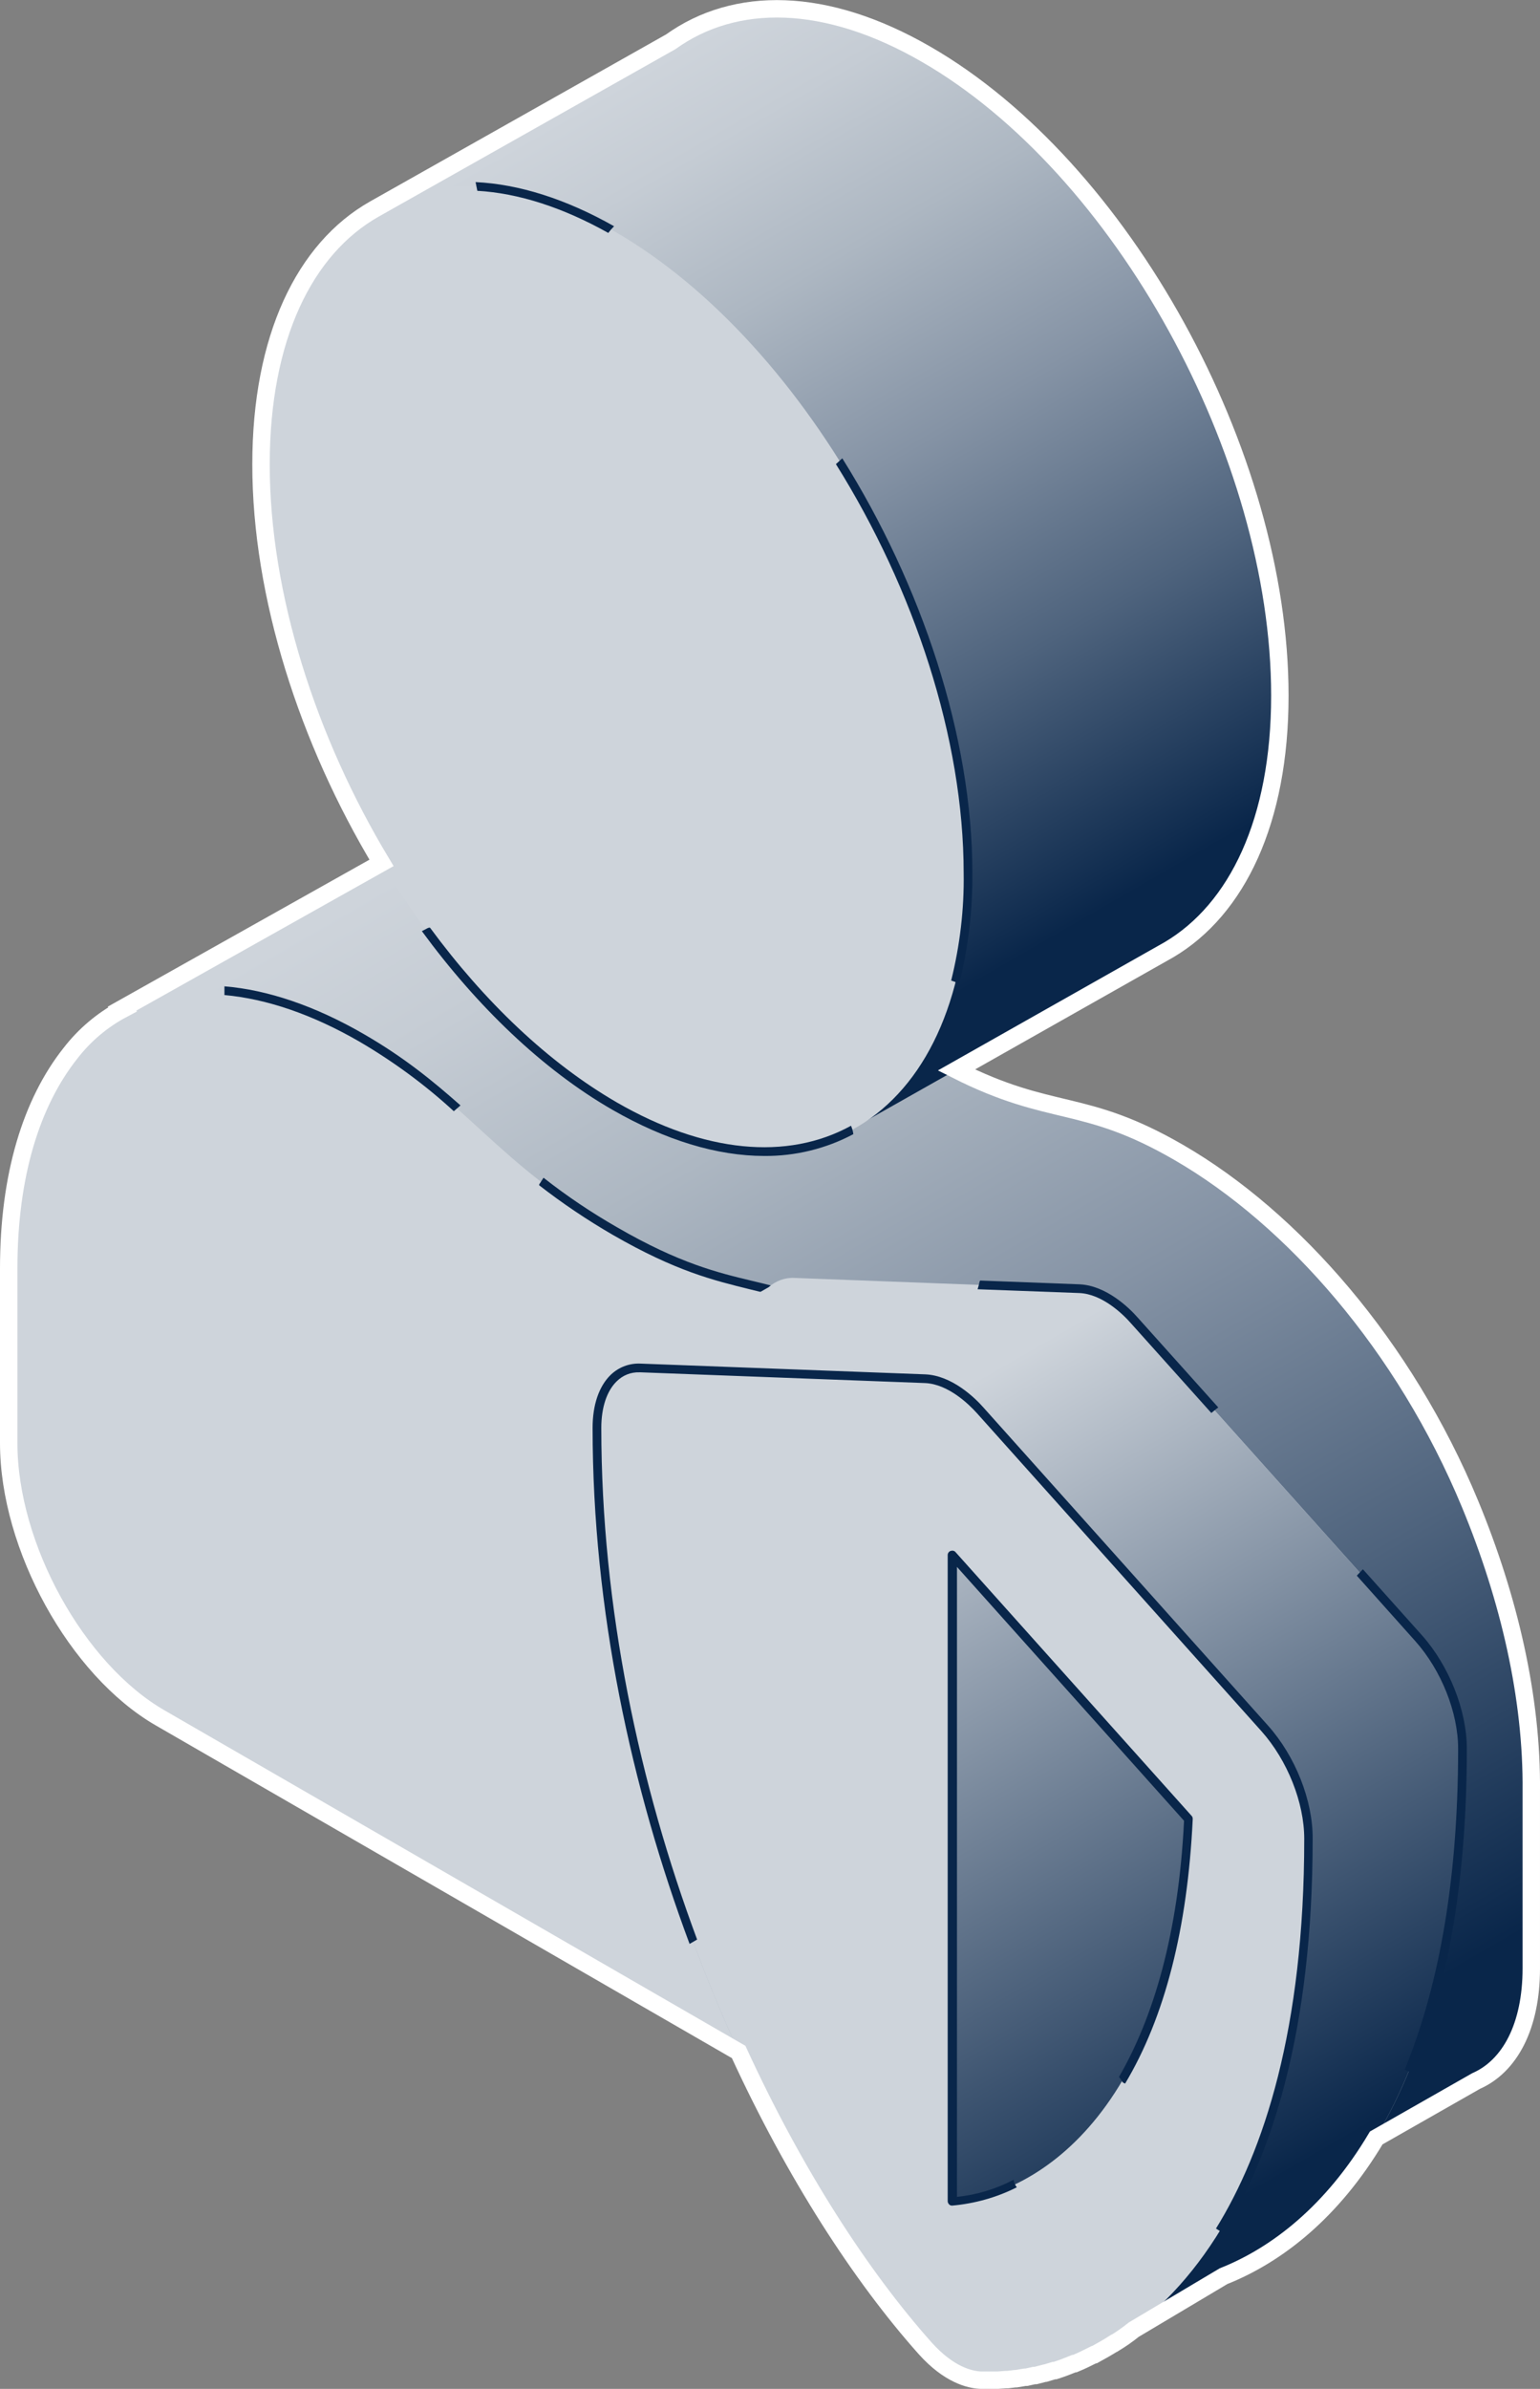 <?xml version="1.0" encoding="utf-8"?>
<!-- Generator: Adobe Illustrator 26.2.1, SVG Export Plug-In . SVG Version: 6.00 Build 0)  -->
<svg version="1.1" id="Dark" xmlns="http://www.w3.org/2000/svg" xmlns:xlink="http://www.w3.org/1999/xlink" x="0px" y="0px"
	 viewBox="0 0 530.4 822.5" style="enable-background:new 0 0 530.4 822.5;" xml:space="preserve">
<rect x="0" y="0" width="530.4" height="822.5" fill="#808080" stroke="none"/>
<style type="text/css">
	.st0{fill-rule:evenodd;clip-rule:evenodd;fill:url(#SVGID_1_);}
	.st1{fill-rule:evenodd;clip-rule:evenodd;fill:url(#SVGID_00000100362812451898374270000014206645909332594304_);}
	.st2{fill-rule:evenodd;clip-rule:evenodd;fill:#CED4DB;}
	.st3{fill:#09264A;}
	.st4{fill-rule:evenodd;clip-rule:evenodd;fill:url(#SVGID_00000018208031099414325640000000131171010994404271_);}
	.st5{fill:none;stroke:#FFFFFF;stroke-width:6;stroke-miterlimit:10;}
</style>
<linearGradient id="SVGID_1_" gradientUnits="userSpaceOnUse" x1="183.928" y1="550.109" x2="438.45" y2="109.263" gradientTransform="matrix(1 0 0 -1 0 824)">
	<stop  offset="0" style="stop-color:#CED4DB"/>
	<stop  offset="0.103" style="stop-color:#C5CCD4"/>
	<stop  offset="0.27" style="stop-color:#ADB7C2"/>
	<stop  offset="0.482" style="stop-color:#8593A5"/>
	<stop  offset="0.729" style="stop-color:#4E637D"/>
	<stop  offset="1" style="stop-color:#09264A"/>
</linearGradient>
<path class="st0" d="M527.7,676.8c0,20-7.4,33.7-19,38.8L402.5,776L227.7,568.1l-65.3-37.7c-28.8-16.6-52.2-59-52.2-94.6v-7.4
	L42,347.3l99-55.4c22.9-18.3,56.4-15.4,90.8,4.4c36.3,21,45.3,42.3,87.1,66.4s50.8,13.1,87.1,34.1c39.4,22.8,77.8,66.7,100.3,121
	c13.5,32.6,21.4,66.8,21.4,98.8V676.8z"/>
<linearGradient id="SVGID_00000012440013383898456760000010984636872628342429_" gradientUnits="userSpaceOnUse" x1="219.675" y1="799.026" x2="384.499" y2="513.543" gradientTransform="matrix(1 0 0 -1 0 824)">
	<stop  offset="0" style="stop-color:#CED4DB"/>
	<stop  offset="0.103" style="stop-color:#C5CCD4"/>
	<stop  offset="0.27" style="stop-color:#ADB7C2"/>
	<stop  offset="0.482" style="stop-color:#8593A5"/>
	<stop  offset="0.729" style="stop-color:#4E637D"/>
	<stop  offset="1" style="stop-color:#09264A"/>
</linearGradient>
<path style="fill-rule:evenodd;clip-rule:evenodd;fill:url(#SVGID_00000012440013383898456760000010984636872628342429_);" d="
	M402.5,327l-108.1,61.1L128.8,72l102.1-57.6c22.2-15.9,53.4-15.7,88,4.3c67.3,38.8,121.8,137.6,121.8,220.8
	C440.7,282.6,426,313.1,402.5,327z"/>
<path class="st2" d="M211.7,380.8c67.3,38.8,121.8,2.9,121.8-80.3S279,118.5,211.7,79.7S89.9,76.8,89.9,160S144.4,342,211.7,380.8z
	 M298.8,458c-36.3-21-45.3-10-87.1-34.1s-50.8-45.4-87.1-66.4c-39.5-22.8-77.8-23.2-100.3,5.1C10.8,379.6,3,404.7,3,436.7v60.2
	c0,35.6,23.4,78,52.2,94.6l313.1,180.7c28.8,16.6,52.2,1.2,52.2-34.4v-60.2c0-32-7.8-66.2-21.3-98.7
	C376.7,524.7,338.3,480.8,298.8,458z"/>
<path class="st3" d="M327.6,337.6l2.8,1c3.1-12.4,4.6-25.2,4.5-38c0-47.1-17.5-99.2-44.8-142.8l-2.2,2c26.9,43,44,94.4,44,140.8
	C332.1,313.1,330.6,325.5,327.6,337.6z"/>
<path class="st3" d="M293.1,387.6c-22,12.1-50.6,9.3-80.6-8c-23.7-13.7-45.7-34.8-64.4-60.2h-0.4l-0.5,0.2l-1.9,1
	c19,25.9,41.5,47.6,65.6,61.5c18.3,10.5,36.1,15.9,52.3,15.9c10.7,0.1,21.3-2.5,30.7-7.5C293.8,389.5,293.5,388.5,293.1,387.6z"/>
<path class="st3" d="M209.5,80.2c0.6-0.8,1.3-1.6,2-2.3c-16.6-9.4-32.8-14.5-47.7-15.2l0.6,3C178.5,66.5,193.8,71.4,209.5,80.2z"/>
<path class="st3" d="M156.3,382.6l2.3-2c-9.4-8.3-19.2-16.4-33.2-24.5c-16.9-9.8-33.3-15.3-48.1-16.5v3c14.4,1.3,30.2,6.6,46.6,16.1
	C135.5,365.5,146.4,373.5,156.3,382.6z"/>
<path class="st3" d="M258.2,443.9c11.6,2.8,22.5,5.4,39.8,15.4c36.8,21.3,70.6,59.7,92.7,104.7l3.1-0.6
	c-22.3-45.8-56.7-85-94.2-106.7c-17.7-10.2-28.9-12.9-40.6-15.7s-25-6-46.4-18.4c-8.9-5.1-17.4-10.8-25.4-17.1l-1.5,2.3v0.3
	c8.1,6.3,16.6,12,25.4,17.1C232.8,437.7,245.7,440.8,258.2,443.9z"/>
<path class="st2" d="M503.7,602.1c0-12.8-6-27.8-15.1-38l-98-109.5c-3.5-3.9-10.7-10.5-18.9-10.9l-98-3.7c-3.3-0.2-6.5,1-9,3.2
	l-50,28.8l0,0c-5.7,2.7-9.1,9.7-9.1,19.4c0,131.3,58.5,255.9,113.1,316.9c8.2,9.1,15.3,10.7,18.9,10.9c15.8,0.6,35.1-4.5,53.2-18.2
	l30.9-18.4C461.1,767.1,503.7,716.8,503.7,602.1z"/>
<linearGradient id="SVGID_00000154419979986361030930000012346732004963812507_" gradientUnits="userSpaceOnUse" x1="292.849" y1="323.969" x2="437.789" y2="72.925" gradientTransform="matrix(1 0 0 -1 0 824)">
	<stop  offset="0" style="stop-color:#CED4DB"/>
	<stop  offset="1" style="stop-color:#09264A"/>
</linearGradient>
<path style="fill-rule:evenodd;clip-rule:evenodd;fill:url(#SVGID_00000154419979986361030930000012346732004963812507_);" d="
	M337.6,819.3c15.8,0.6,35.1-4.5,53.2-18.2l30.9-18.4c39.4-15.6,82-65.9,82-180.6c0-12.8-6-27.8-15.1-38l-98-109.5
	c-3.3-3.8-7.2-6.9-11.7-9.1l-34.5,19.9L208.6,544c12.7,111.2,62.9,211.6,110.1,264.4C326.9,817.5,334,819.1,337.6,819.3z"/>
<path class="st2" d="M435.6,595.1l-98-109.5c-3.5-3.9-10.7-10.5-18.9-10.9l-98-3.7c-9.1-0.3-15.1,7.8-15.1,20.6
	c0,131.3,58.5,255.9,113.1,316.9c8.2,9.1,15.3,10.7,18.9,10.9c43.7,1.7,113.1-39.9,113.1-186.3C450.7,620.3,444.7,605.3,435.6,595.1
	z M328.1,758.1V535.6l81.3,90.8C404.7,726.1,357.6,755.8,328.1,758.1z"/>
<path class="st3" d="M436.7,594.1L436.7,594.1l-98-109.5c-2.9-3.3-10.8-11-20-11.4l-98-3.7c-3.9-0.2-7.6,1.2-10.4,3.9
	c-4,3.9-6.2,10.3-6.2,18.2c0,62.7,13.4,124.1,33.4,177.7l2.6-1.5c-19.8-53.2-33-114.1-33-176.2c0-7,1.9-12.7,5.3-16
	c2.1-2.1,4.9-3.2,7.8-3.1h0.5l98,3.7c8,0.4,15.1,7.4,17.8,10.4l98,109.5c8.9,10,14.7,24.5,14.7,37c0,65.7-14,107.7-30.4,134.2
	l2.5,1.6c16.6-27,30.8-69.4,30.8-135.8C452.2,619.9,446.1,604.6,436.7,594.1z"/>
<path class="st3" d="M329.6,756.4V539.5l78.2,87.4c-1.9,39-10.6,67.8-22.4,88.2c0.5,0.6,0.9,1.2,1.3,1.9l0.8,0.4
	c13.7-22.9,21.5-53.4,23.3-91.1c0-0.4-0.1-0.8-0.4-1.1l-81.3-90.8c-0.4-0.5-1.1-0.6-1.7-0.4c-0.6,0.2-1,0.8-1,1.4v222.5
	c0,0.4,0.2,0.8,0.5,1.1c0.3,0.3,0.6,0.4,1,0.4h0.1c7.7-0.7,15.3-2.8,22.2-6.3c-0.6-0.8-1-1.7-1.1-2.6
	C343,753.7,336.4,755.7,329.6,756.4z"/>
<path class="st3" d="M389.5,455.6l27.7,30.9c0.8-0.6,1.5-1.3,2.4-1.9l-27.8-31c-2.9-3.3-10.8-11-20-11.4l-34.2-1.3l-0.2,0.3
	c-0.2,0.9-0.4,1.8-0.7,2.7l35,1.3C379.6,445.5,386.8,452.5,389.5,455.6z"/>
<path class="st3" d="M502.2,602.1c0,48.5-7.6,84.2-18.4,110.5l2.7,1.3c12.4-30.1,18.7-67.6,18.7-111.8c0-13.2-6.1-28.5-15.4-39
	l-20.4-22.8l-2.1,2.2l20.2,22.6C496.4,575.1,502.2,589.6,502.2,602.1z"/>
<path class="st5" d="M506.3,517.8c-22.5-54.3-60.9-98.2-100.3-121c-33-19.1-43.5-11.7-76.6-28.4l73.2-41.4
	c23.5-13.9,38.2-44.4,38.2-87.5c0-83.2-54.5-182-121.8-220.8c-34.6-20-65.8-20.2-88-4.3L128.9,72l0,0c-24,13.6-39,44.3-39,87.9
	c0,45.2,16.1,95,41.5,137.2L42,347.3l0.2,0.2c-7,3.7-13.1,8.9-17.9,15.1C10.8,379.6,3,404.7,3,436.7v60.2c0,35.6,23.4,78,52.2,94.6
	l199.2,115c19.3,42,42.1,77.2,64.3,102.1c8.2,9.1,15.3,10.7,18.9,10.9h6.1l2.8-0.2h0.6l2.5-0.3h0.4l3-0.5h0.5l2.7-0.6h0.5l3.1-0.8
	h0.2l3-0.9h0.4c2.2-0.7,4.3-1.5,6.5-2.4h0.3c2.2-0.9,4.4-2,6.6-3.1h0.2c2.2-1.2,4.5-2.5,6.7-3.9h0.1c2.3-1.4,4.6-3,6.7-4.7l0,0
	l30.9-18.4c18.4-7.3,37.5-22.2,52.6-47.6l34.4-19.6c11.6-5.1,19-18.8,19-38.8v-61.1C527.7,584.6,519.8,550.4,506.3,517.8z"/>
</svg>
